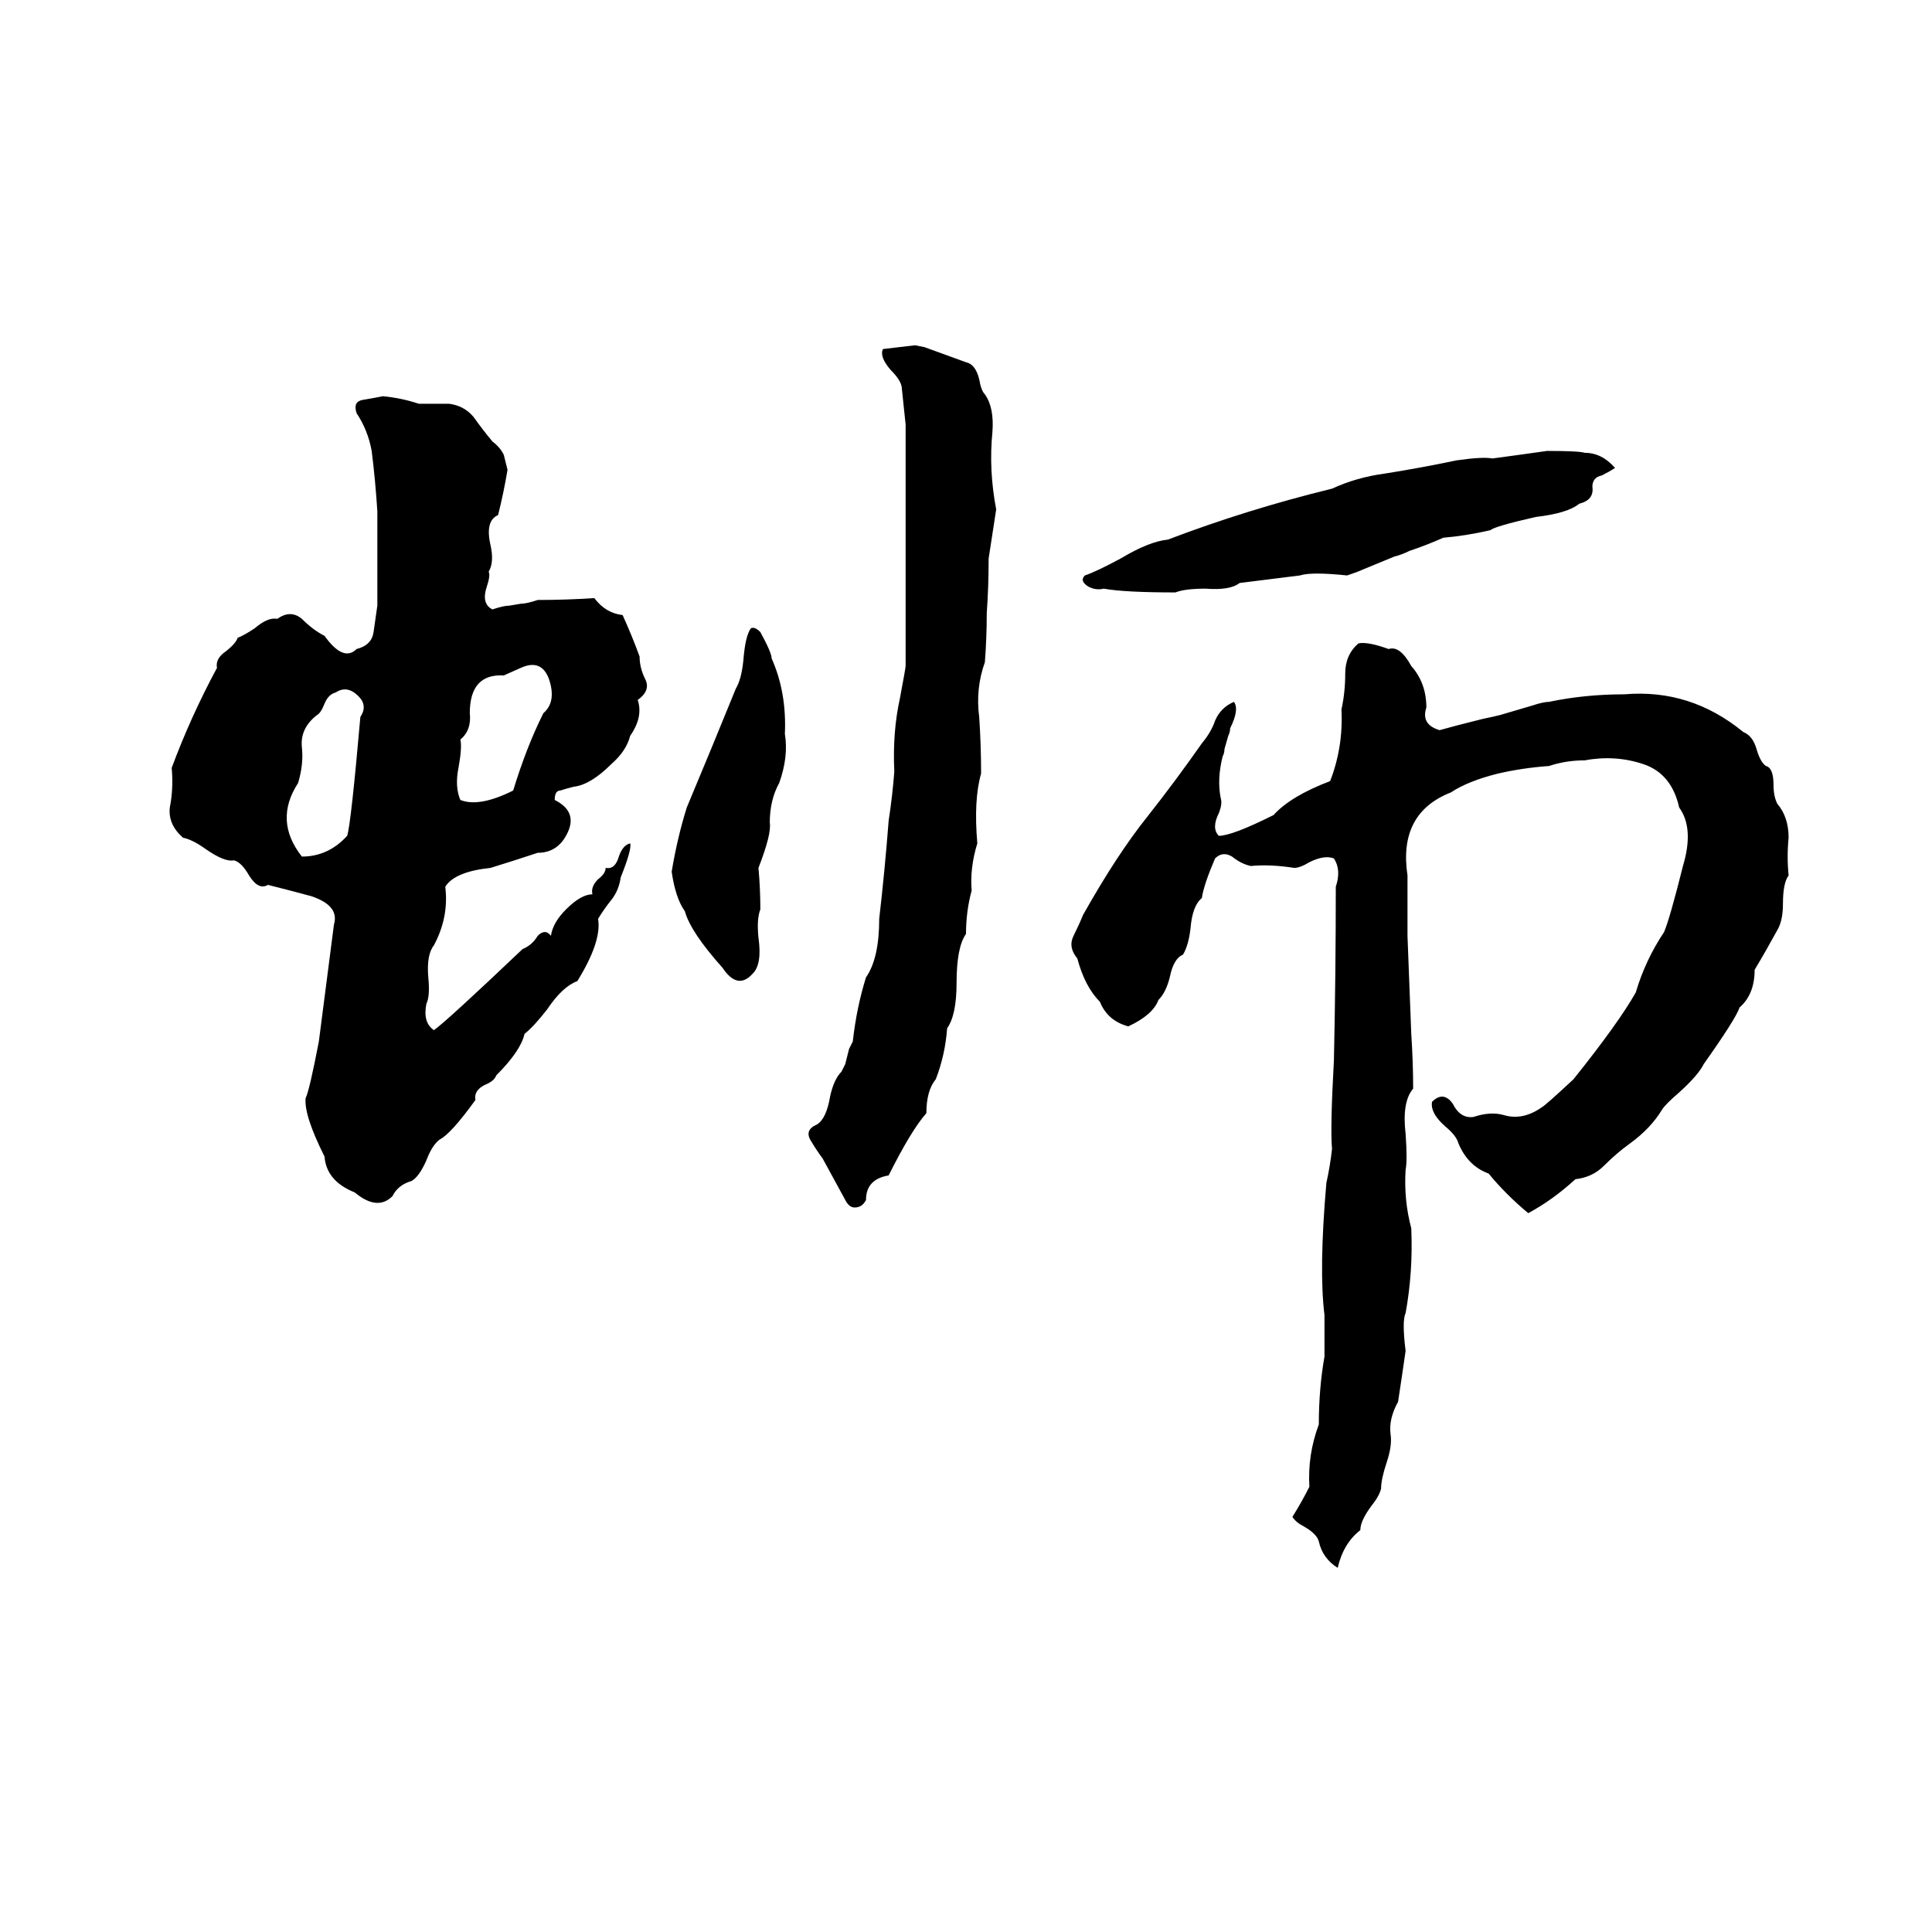 <svg xmlns="http://www.w3.org/2000/svg" viewBox="0 -800 1024 1024">
	<path fill="#000000" d="M485 -617L490 -616Q501 -612 512 -608Q517 -607 519 -599Q520 -593 522 -591Q527 -584 526 -571Q524 -551 528 -530Q526 -517 524 -504Q524 -489 523 -475Q523 -462 522 -449Q517 -435 519 -420Q520 -405 520 -390Q516 -376 518 -353Q514 -340 515 -328Q512 -317 512 -305Q507 -298 507 -279Q507 -262 502 -255Q501 -241 496 -228Q491 -222 491 -210Q483 -201 471 -177Q459 -175 459 -164Q457 -160 453 -160Q450 -160 448 -164Q442 -175 436 -186Q433 -190 430 -195Q426 -201 433 -204Q438 -207 440 -219Q442 -228 446 -232Q447 -234 448 -236L450 -244Q451 -246 452 -248Q454 -266 459 -282Q466 -292 466 -313Q469 -339 471 -365Q473 -378 474 -391Q473 -412 477 -430Q480 -446 480 -447Q480 -511 480 -575Q479 -584 478 -594Q478 -598 472 -604Q466 -611 468 -615Q477 -616 485 -617ZM203 -590Q213 -589 222 -586Q230 -586 238 -586Q246 -585 251 -579Q256 -572 261 -566Q265 -563 267 -559L269 -551Q267 -539 264 -527Q257 -524 260 -511Q262 -502 259 -497Q260 -495 258 -489Q255 -480 261 -477Q267 -479 270 -479L276 -480Q279 -480 285 -482Q300 -482 315 -483Q321 -475 330 -474Q335 -463 339 -452Q339 -446 342 -440Q345 -434 338 -429Q341 -420 334 -410Q332 -402 324 -395Q313 -384 304 -383Q300 -382 297 -381Q294 -381 294 -376Q306 -370 301 -359Q296 -348 285 -348Q273 -344 260 -340Q241 -338 236 -330Q238 -314 230 -299Q226 -294 227 -282Q228 -272 226 -268Q224 -258 230 -254Q237 -259 277 -297Q282 -299 285 -304Q289 -308 292 -304Q293 -311 300 -318Q308 -326 314 -326Q313 -330 317 -334Q321 -337 321 -340Q326 -339 328 -346Q330 -352 334 -353Q335 -350 329 -335Q328 -328 324 -323Q320 -318 317 -313Q319 -301 306 -280Q298 -277 290 -265Q283 -256 278 -252Q276 -243 263 -230Q262 -227 257 -225Q251 -222 252 -217Q239 -199 233 -196Q229 -193 226 -185Q222 -176 218 -174Q211 -172 208 -166Q200 -158 188 -168Q173 -174 172 -187Q161 -209 162 -218Q164 -222 169 -248Q173 -279 177 -310Q180 -320 165 -325Q154 -328 142 -331Q137 -328 132 -336Q128 -343 124 -344Q119 -343 109 -350Q102 -355 97 -356Q89 -363 90 -372Q92 -382 91 -393Q101 -420 115 -446Q114 -451 120 -455Q125 -459 126 -462Q129 -463 135 -467Q142 -473 147 -472Q154 -477 160 -472Q166 -466 172 -463Q182 -449 189 -456Q197 -458 198 -465Q199 -472 200 -479V-529Q199 -545 197 -561Q195 -572 189 -581Q187 -587 192 -588Q198 -589 203 -590ZM820 -561Q837 -561 840 -560Q849 -560 856 -552Q853 -550 849 -548Q844 -547 844 -542Q845 -535 837 -533Q831 -528 814 -526Q792 -521 790 -519Q777 -516 765 -515Q756 -511 747 -508Q743 -506 739 -505L722 -498Q720 -497 714 -495Q695 -497 689 -495Q673 -493 657 -491Q652 -487 639 -488Q628 -488 623 -486Q596 -486 585 -488Q581 -487 577 -489Q572 -492 575 -495Q581 -497 594 -504Q609 -513 619 -514Q661 -530 706 -541Q719 -547 734 -549Q753 -552 772 -556Q786 -558 791 -557Q806 -559 820 -561ZM398 -467Q400 -468 403 -465Q409 -454 409 -451Q417 -433 416 -411Q418 -399 413 -385Q408 -376 408 -364Q409 -358 402 -340Q403 -329 403 -318Q401 -313 402 -303Q404 -289 399 -284Q391 -275 383 -287Q366 -306 363 -317Q358 -324 356 -338Q359 -356 364 -372Q377 -403 390 -435Q393 -440 394 -450Q395 -463 398 -467ZM720 -459Q725 -460 736 -456Q742 -458 748 -447Q756 -438 756 -425Q753 -416 763 -413Q770 -415 786 -419Q791 -420 795 -421L812 -426Q818 -428 821 -428Q840 -432 861 -432Q896 -435 924 -412Q929 -410 931 -403Q933 -396 936 -394Q940 -393 940 -384Q940 -378 942 -374Q948 -367 948 -356Q947 -346 948 -336Q945 -332 945 -321Q945 -312 942 -307Q936 -296 930 -286Q930 -273 922 -266Q920 -260 903 -236Q900 -230 890 -221Q883 -215 881 -212Q875 -202 864 -194Q857 -189 850 -182Q844 -176 835 -175Q823 -164 810 -157Q798 -167 789 -178Q778 -182 773 -194Q772 -198 766 -203Q758 -210 759 -216Q765 -222 770 -215Q774 -207 781 -208Q790 -211 797 -209Q807 -206 817 -213Q819 -214 834 -228Q858 -258 867 -274Q872 -291 882 -306Q885 -313 892 -341Q898 -361 890 -372Q886 -390 871 -395Q856 -400 840 -397Q830 -397 821 -394Q807 -393 794 -390Q778 -386 769 -380Q741 -369 746 -336Q746 -330 746 -324Q746 -314 746 -304L748 -252Q749 -237 749 -223Q743 -216 745 -199Q746 -185 745 -180Q744 -164 748 -149Q749 -126 745 -104Q743 -100 745 -84Q743 -70 741 -57Q736 -48 737 -40Q738 -34 735 -25Q732 -16 732 -11Q731 -7 727 -2Q721 6 721 11Q712 18 709 31Q701 26 699 17Q698 13 691 9Q687 7 685 4Q690 -4 694 -12Q693 -29 699 -45Q699 -64 702 -81Q702 -92 702 -103Q699 -127 703 -173Q705 -182 706 -191Q705 -202 707 -238Q708 -284 708 -330Q711 -339 707 -345Q702 -347 694 -343Q689 -340 686 -340Q673 -342 663 -341Q658 -342 653 -346Q648 -349 644 -345Q638 -331 637 -324Q632 -320 631 -308Q630 -299 627 -294Q622 -292 620 -282Q618 -274 614 -270Q611 -262 598 -256Q587 -259 583 -269Q575 -277 571 -292Q566 -298 569 -304Q572 -310 574 -315Q592 -347 608 -367Q623 -386 637 -406Q642 -412 644 -418Q647 -425 654 -428Q657 -424 652 -414Q652 -412 651 -410L649 -403Q649 -401 648 -399Q645 -387 647 -377Q648 -374 646 -369Q642 -361 646 -357Q653 -357 675 -368Q684 -378 705 -386Q712 -404 711 -424Q713 -433 713 -443Q713 -453 720 -459ZM276 -446L267 -442Q249 -443 249 -422Q250 -413 244 -408Q245 -404 243 -393Q241 -383 244 -376Q254 -372 272 -381Q279 -404 288 -422Q295 -428 291 -440Q287 -451 276 -446ZM178 -433Q174 -432 172 -427Q170 -422 168 -421Q159 -414 160 -404Q161 -395 158 -385Q145 -365 160 -346Q174 -346 184 -357Q186 -363 191 -420Q195 -426 190 -431Q184 -437 178 -433Z"/>
</svg>